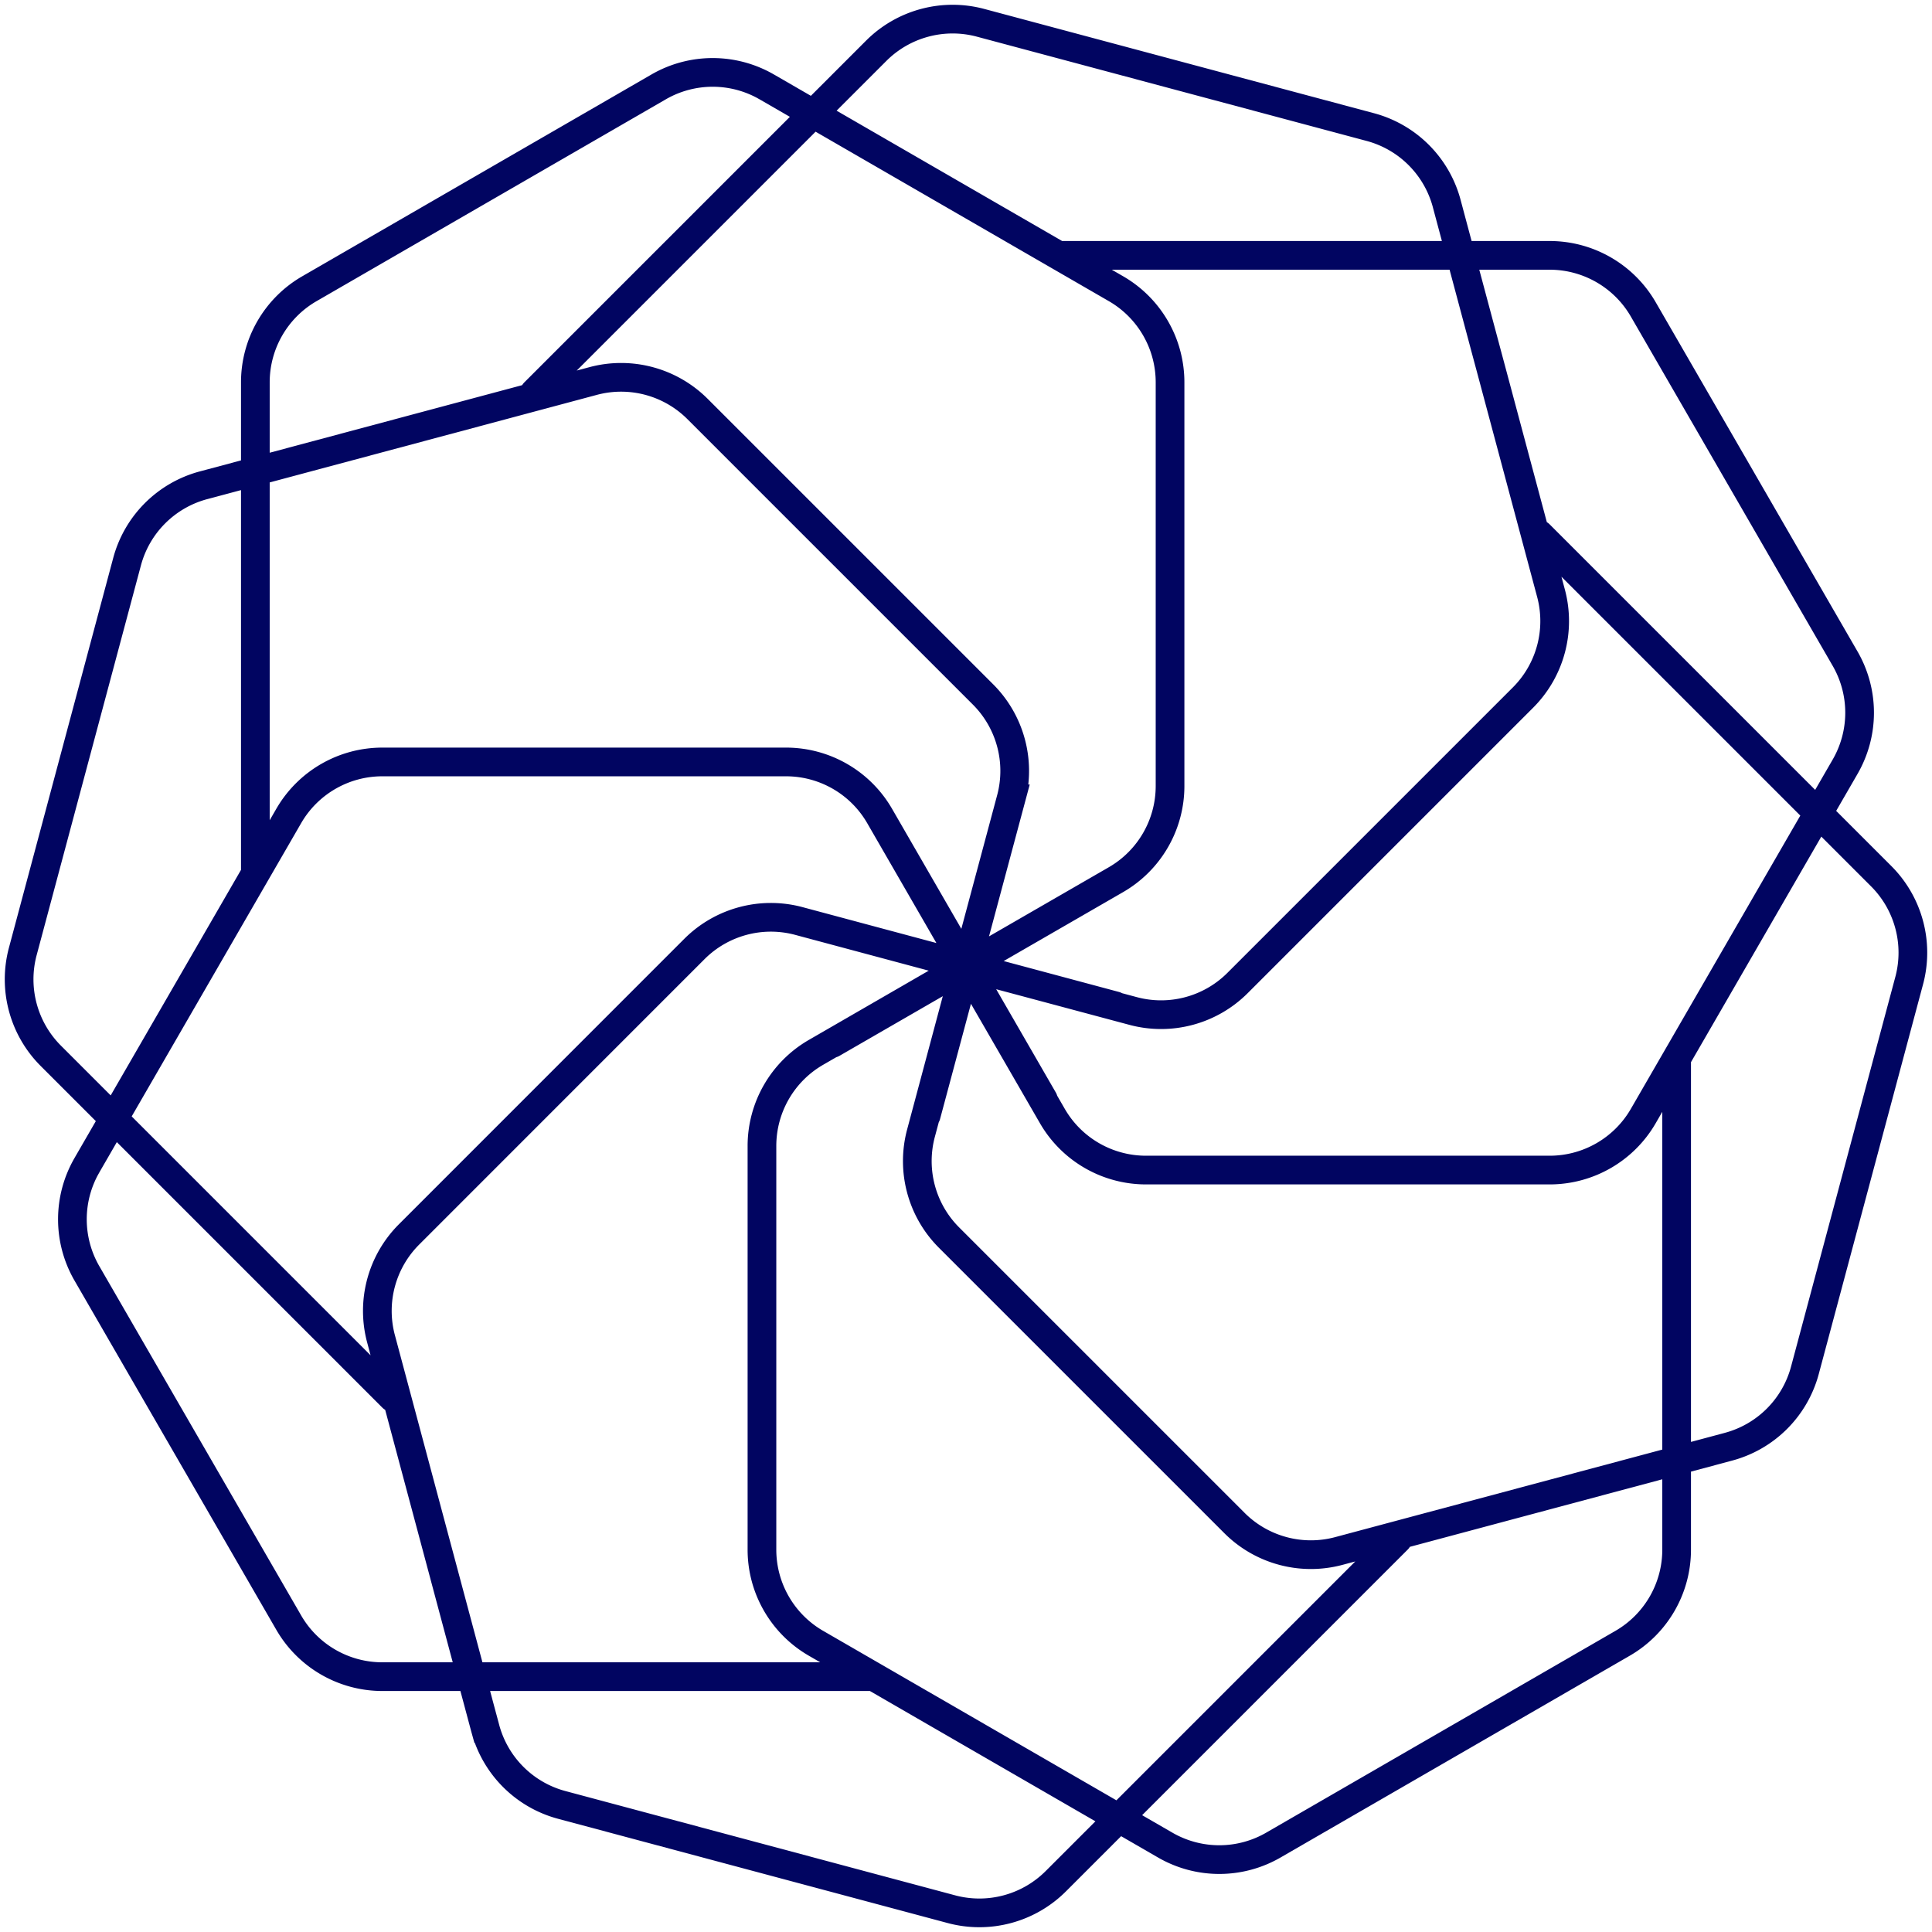 <svg xmlns="http://www.w3.org/2000/svg" fill="none" viewBox="0 0 101 101" class="styles_shape__B3q9p styles_service__shape__YJSqT title-50" style="translate: none; rotate: none; scale: none; transform: rotate(100deg);"><path d="M49.835 50.868l-7.178 4.147a5.652 5.652 0 00-2.824 4.895v21.102a5.652 5.652 0 002.824 4.894L60.869 96.43l.049.028a5.644 5.644 0 005.647 0l18.262-10.552a5.652 5.652 0 002.823-4.895V55.494m-44.139-.948l14.832-8.561a5.652 5.652 0 002.824-4.895V19.988a5.652 5.652 0 00-2.824-4.894L40.131 4.57l-.05-.028a5.645 5.645 0 00-5.647 0l-18.26 10.552a5.652 5.652 0 00-2.825 4.894v25.517M50.29 51.23l-2.143 8.009a5.652 5.652 0 001.464 5.457l14.922 14.922a5.652 5.652 0 005.457 1.464l20.319-5.437.054-.015a5.644 5.644 0 003.993-3.994l5.452-20.373a5.653 5.653 0 00-1.464-5.458L80.479 27.94M48.42 58.303l4.434-16.542a5.652 5.652 0 00-1.464-5.457L36.467 21.382a5.652 5.652 0 00-5.457-1.464L10.69 25.356l-.054.014a5.644 5.644 0 00-3.993 3.994L1.192 49.737a5.652 5.652 0 001.464 5.458L20.521 73.06m30.347-21.894l4.147 7.178a5.652 5.652 0 004.895 2.824h21.102a5.652 5.652 0 004.894-2.824L96.43 40.131l.028-.049a5.645 5.645 0 000-5.648l-10.552-18.26a5.652 5.652 0 00-4.895-2.824H55.494m-.948 44.139l-8.561-14.832a5.652 5.652 0 00-4.895-2.824H19.988a5.652 5.652 0 00-4.894 2.824L4.57 60.869l-.028.05a5.644 5.644 0 000 5.647l10.552 18.26a5.651 5.651 0 004.894 2.825h25.517M51.23 50.71l8.009 2.143a5.652 5.652 0 005.457-1.464l14.922-14.922a5.652 5.652 0 001.464-5.457L75.644 10.69l-.014-.054a5.644 5.644 0 00-3.994-3.993L51.262 1.192a5.652 5.652 0 00-5.457 1.464L27.94 20.521m30.362 32.06L41.76 48.147a5.652 5.652 0 00-5.458 1.464L21.383 64.533a5.651 5.651 0 00-1.464 5.457l5.437 20.319.015.054a5.644 5.644 0 003.993 3.993l20.374 5.452a5.653 5.653 0 005.458-1.464L73.06 80.479" stroke="#010561" stroke-width="1.5" stroke-linecap="round"></path></svg>
